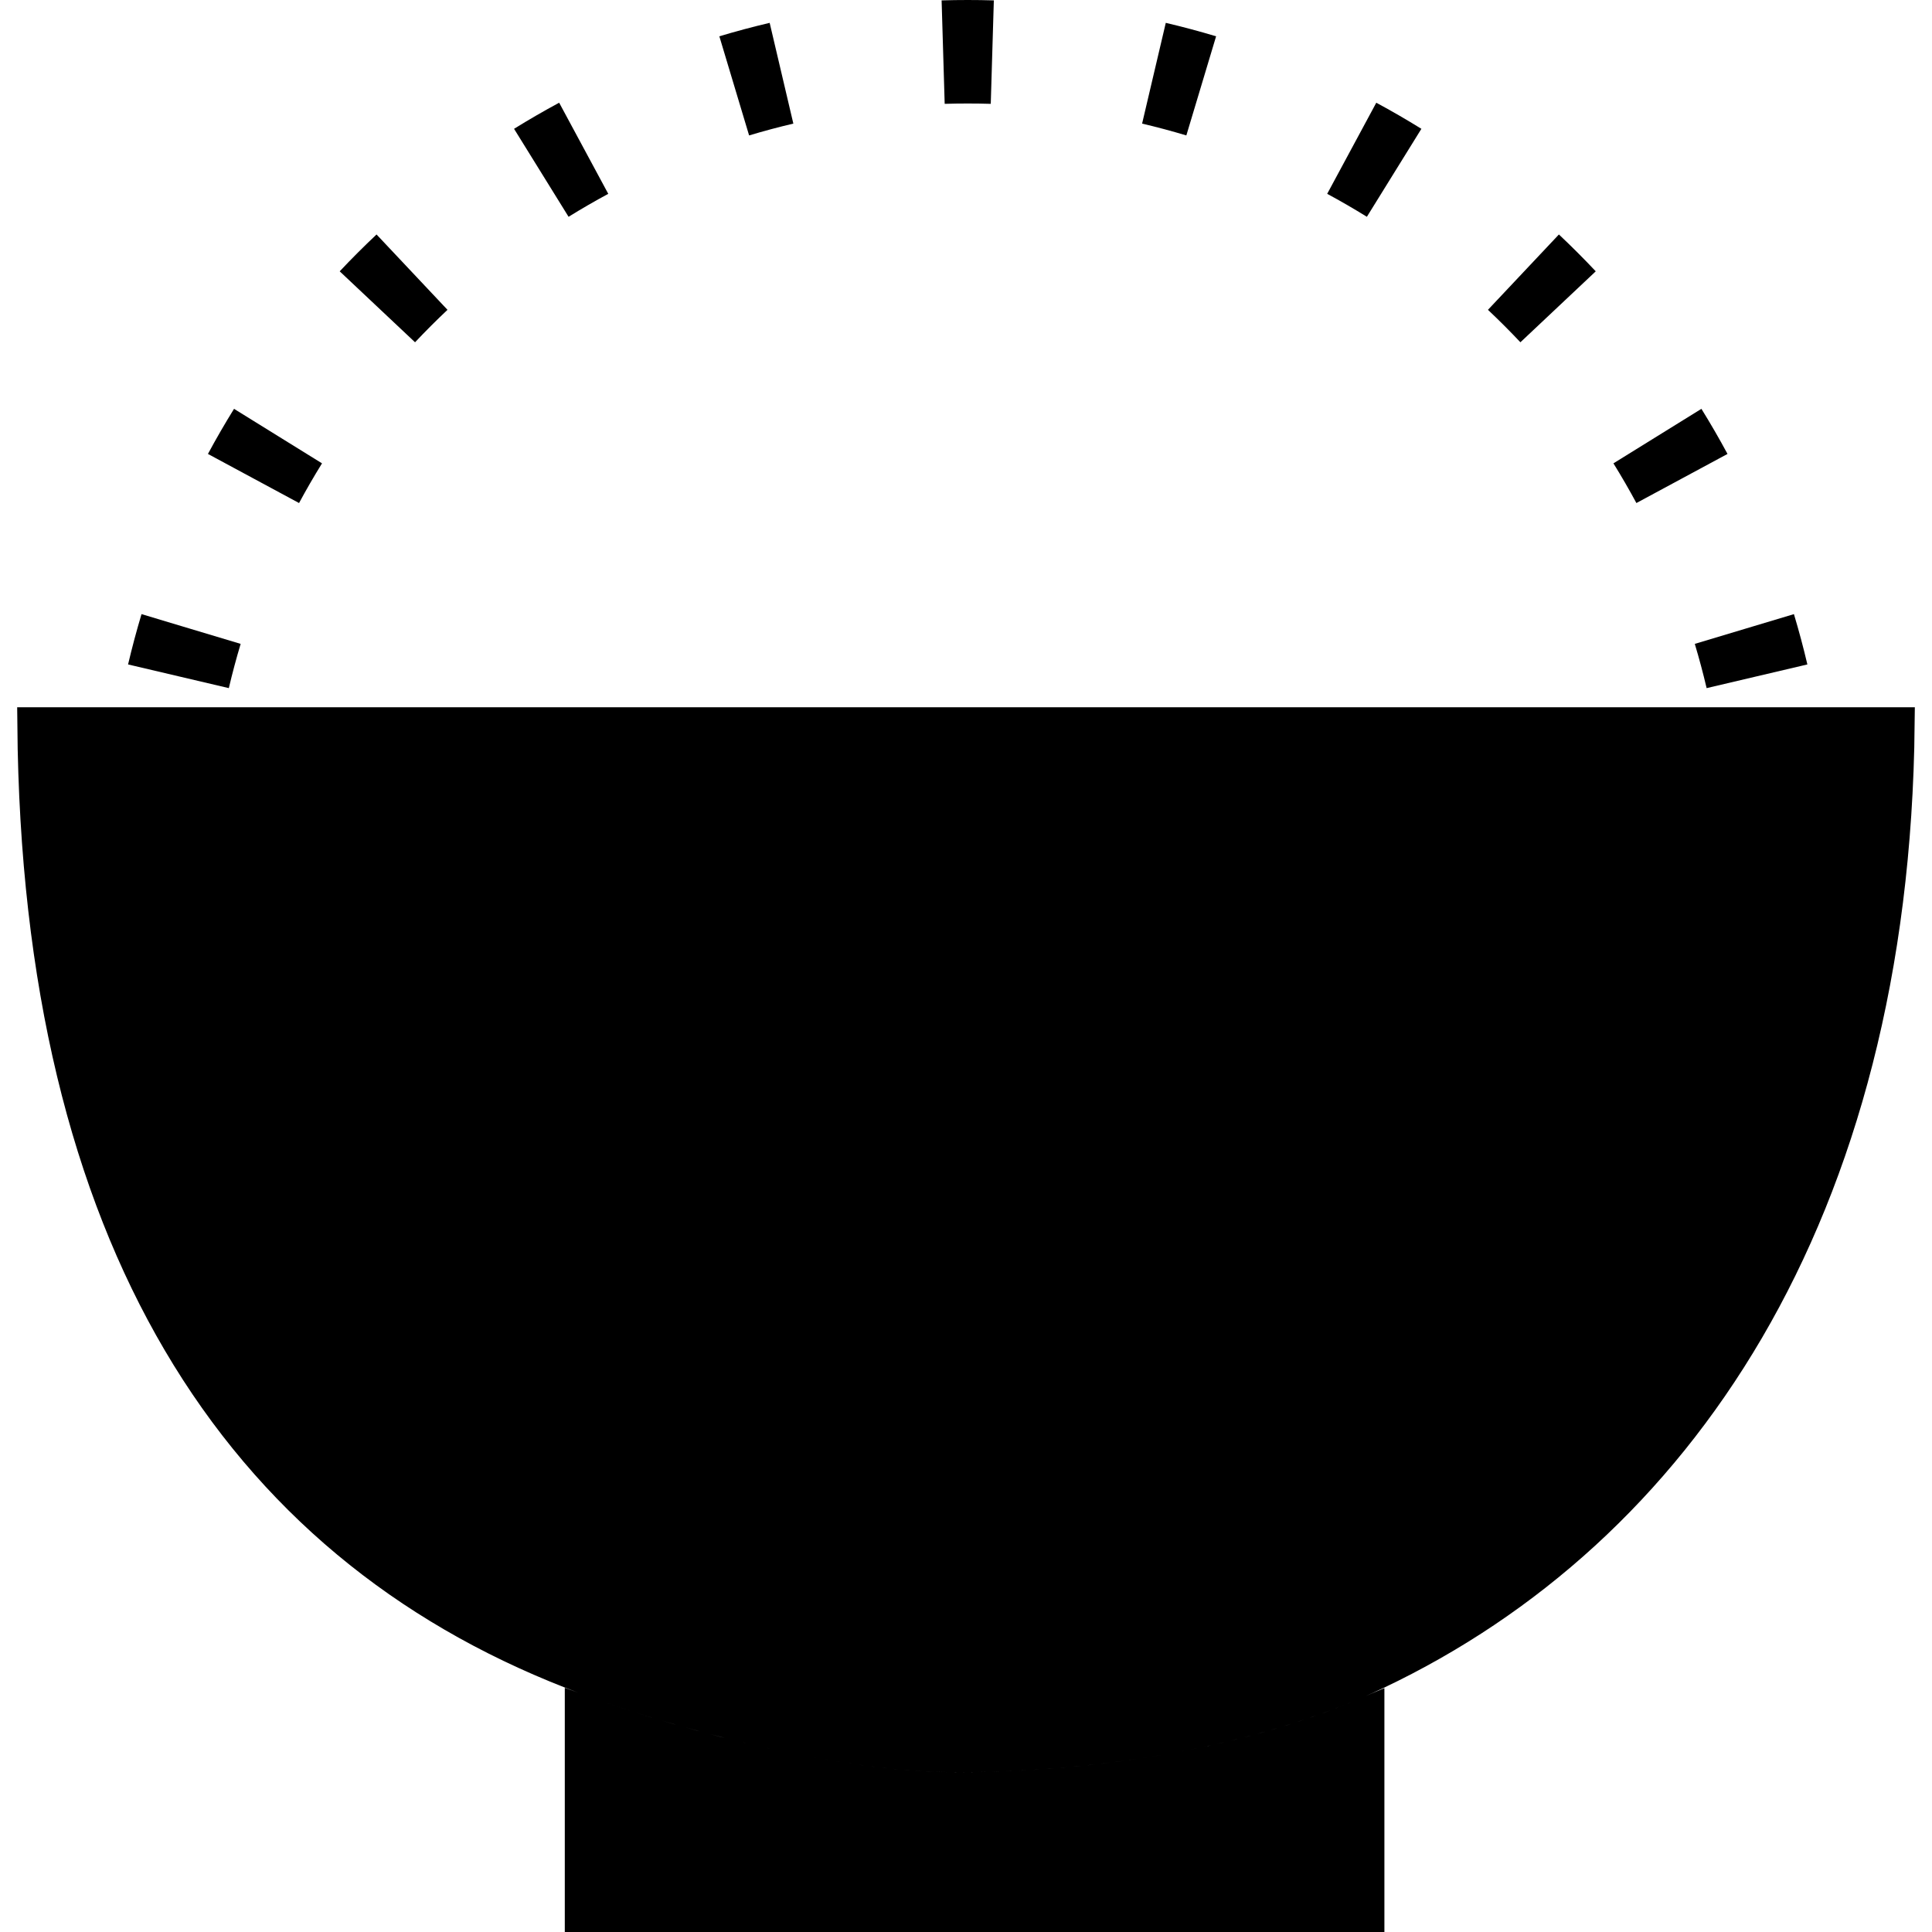 <svg width="560" height="560" viewBox="0 0 560 560" fill="none" xmlns="http://www.w3.org/2000/svg">
<g clip-path="url(#clip0_631_577)">
<path fill-rule="evenodd" clip-rule="evenodd" d="M280.323 500C280.382 500 280.441 500 280.5 500C280.559 500 280.618 500 280.677 500H280.323ZM509.275 196.024L523.877 192.592C522.721 187.673 521.42 182.809 519.978 178.006L505.611 182.319L491.245 186.632C492.512 190.854 493.656 195.129 494.673 199.455L509.275 196.024ZM487.522 138.692L500.727 131.576C498.334 127.136 495.811 122.776 493.163 118.502L480.413 126.403L467.662 134.304C469.993 138.065 472.213 141.901 474.318 145.807L487.522 138.692ZM451.616 88.927L462.536 78.643C459.084 74.977 455.523 71.416 451.857 67.964L441.573 78.884L431.29 89.804C434.519 92.845 437.655 95.981 440.696 99.21L451.616 88.927ZM404.097 50.087L411.998 37.337C407.724 34.688 403.364 32.166 398.924 29.773L391.808 42.978L384.693 56.182C388.599 58.287 392.435 60.507 396.196 62.838L404.097 50.087ZM348.181 24.889L352.494 10.522C347.691 9.08 342.827 7.779 337.908 6.623L334.476 21.225L331.045 35.827C335.371 36.844 339.646 37.988 343.868 39.255L348.181 24.889ZM287.623 15.106L288.069 0.112C285.555 0.038 283.032 0 280.5 0C277.968 0 275.445 0.038 272.931 0.112L273.376 15.106L273.822 30.099C276.039 30.033 278.265 30 280.5 30C282.735 30 284.961 30.033 287.178 30.099L287.623 15.106ZM226.524 21.225L223.092 6.623C218.173 7.779 213.309 9.08 208.506 10.522L212.819 24.889L217.132 39.255C221.354 37.988 225.629 36.844 229.955 35.827L226.524 21.225ZM169.192 42.978L162.076 29.773C157.636 32.166 153.276 34.688 149.002 37.337L156.903 50.087L164.804 62.838C168.565 60.507 172.401 58.287 176.307 56.182L169.192 42.978ZM119.427 78.884L109.143 67.964C105.477 71.416 101.916 74.977 98.464 78.643L109.384 88.927L120.304 99.21C123.345 95.981 126.481 92.845 129.71 89.804L119.427 78.884ZM80.587 126.403L67.837 118.502C65.189 122.776 62.665 127.136 60.273 131.576L73.478 138.692L86.682 145.807C88.787 141.901 91.007 138.065 93.338 134.304L80.587 126.403ZM55.389 182.319L41.022 178.006C39.58 182.809 38.279 187.673 37.123 192.592L51.725 196.024L66.327 199.455C67.344 195.129 68.487 190.854 69.755 186.632L55.389 182.319Z" fill="black"/>
<path d="M10.021 210H549.975C548.534 352.37 485.503 443.475 399.126 484.62C362.591 502.024 314.963 509.084 274.565 508.642C242.778 508.295 195.876 496.344 165.529 484.478C117.657 465.759 78.892 434.502 52.033 388.81C25.717 344.041 10.659 285.117 10.021 210ZM274.455 518.642C313.284 519.066 359.087 512.763 396.276 496.875V555H168.708V496.361C199.605 507.595 243.388 518.303 274.455 518.642Z" fill="black" stroke="black" stroke-width="10" stroke-linecap="round"/>
</g>
<defs>
<clipPath id="clip0_631_577">
<rect width="560" height="560" fill="white"/>
</clipPath>
</defs>
</svg>

